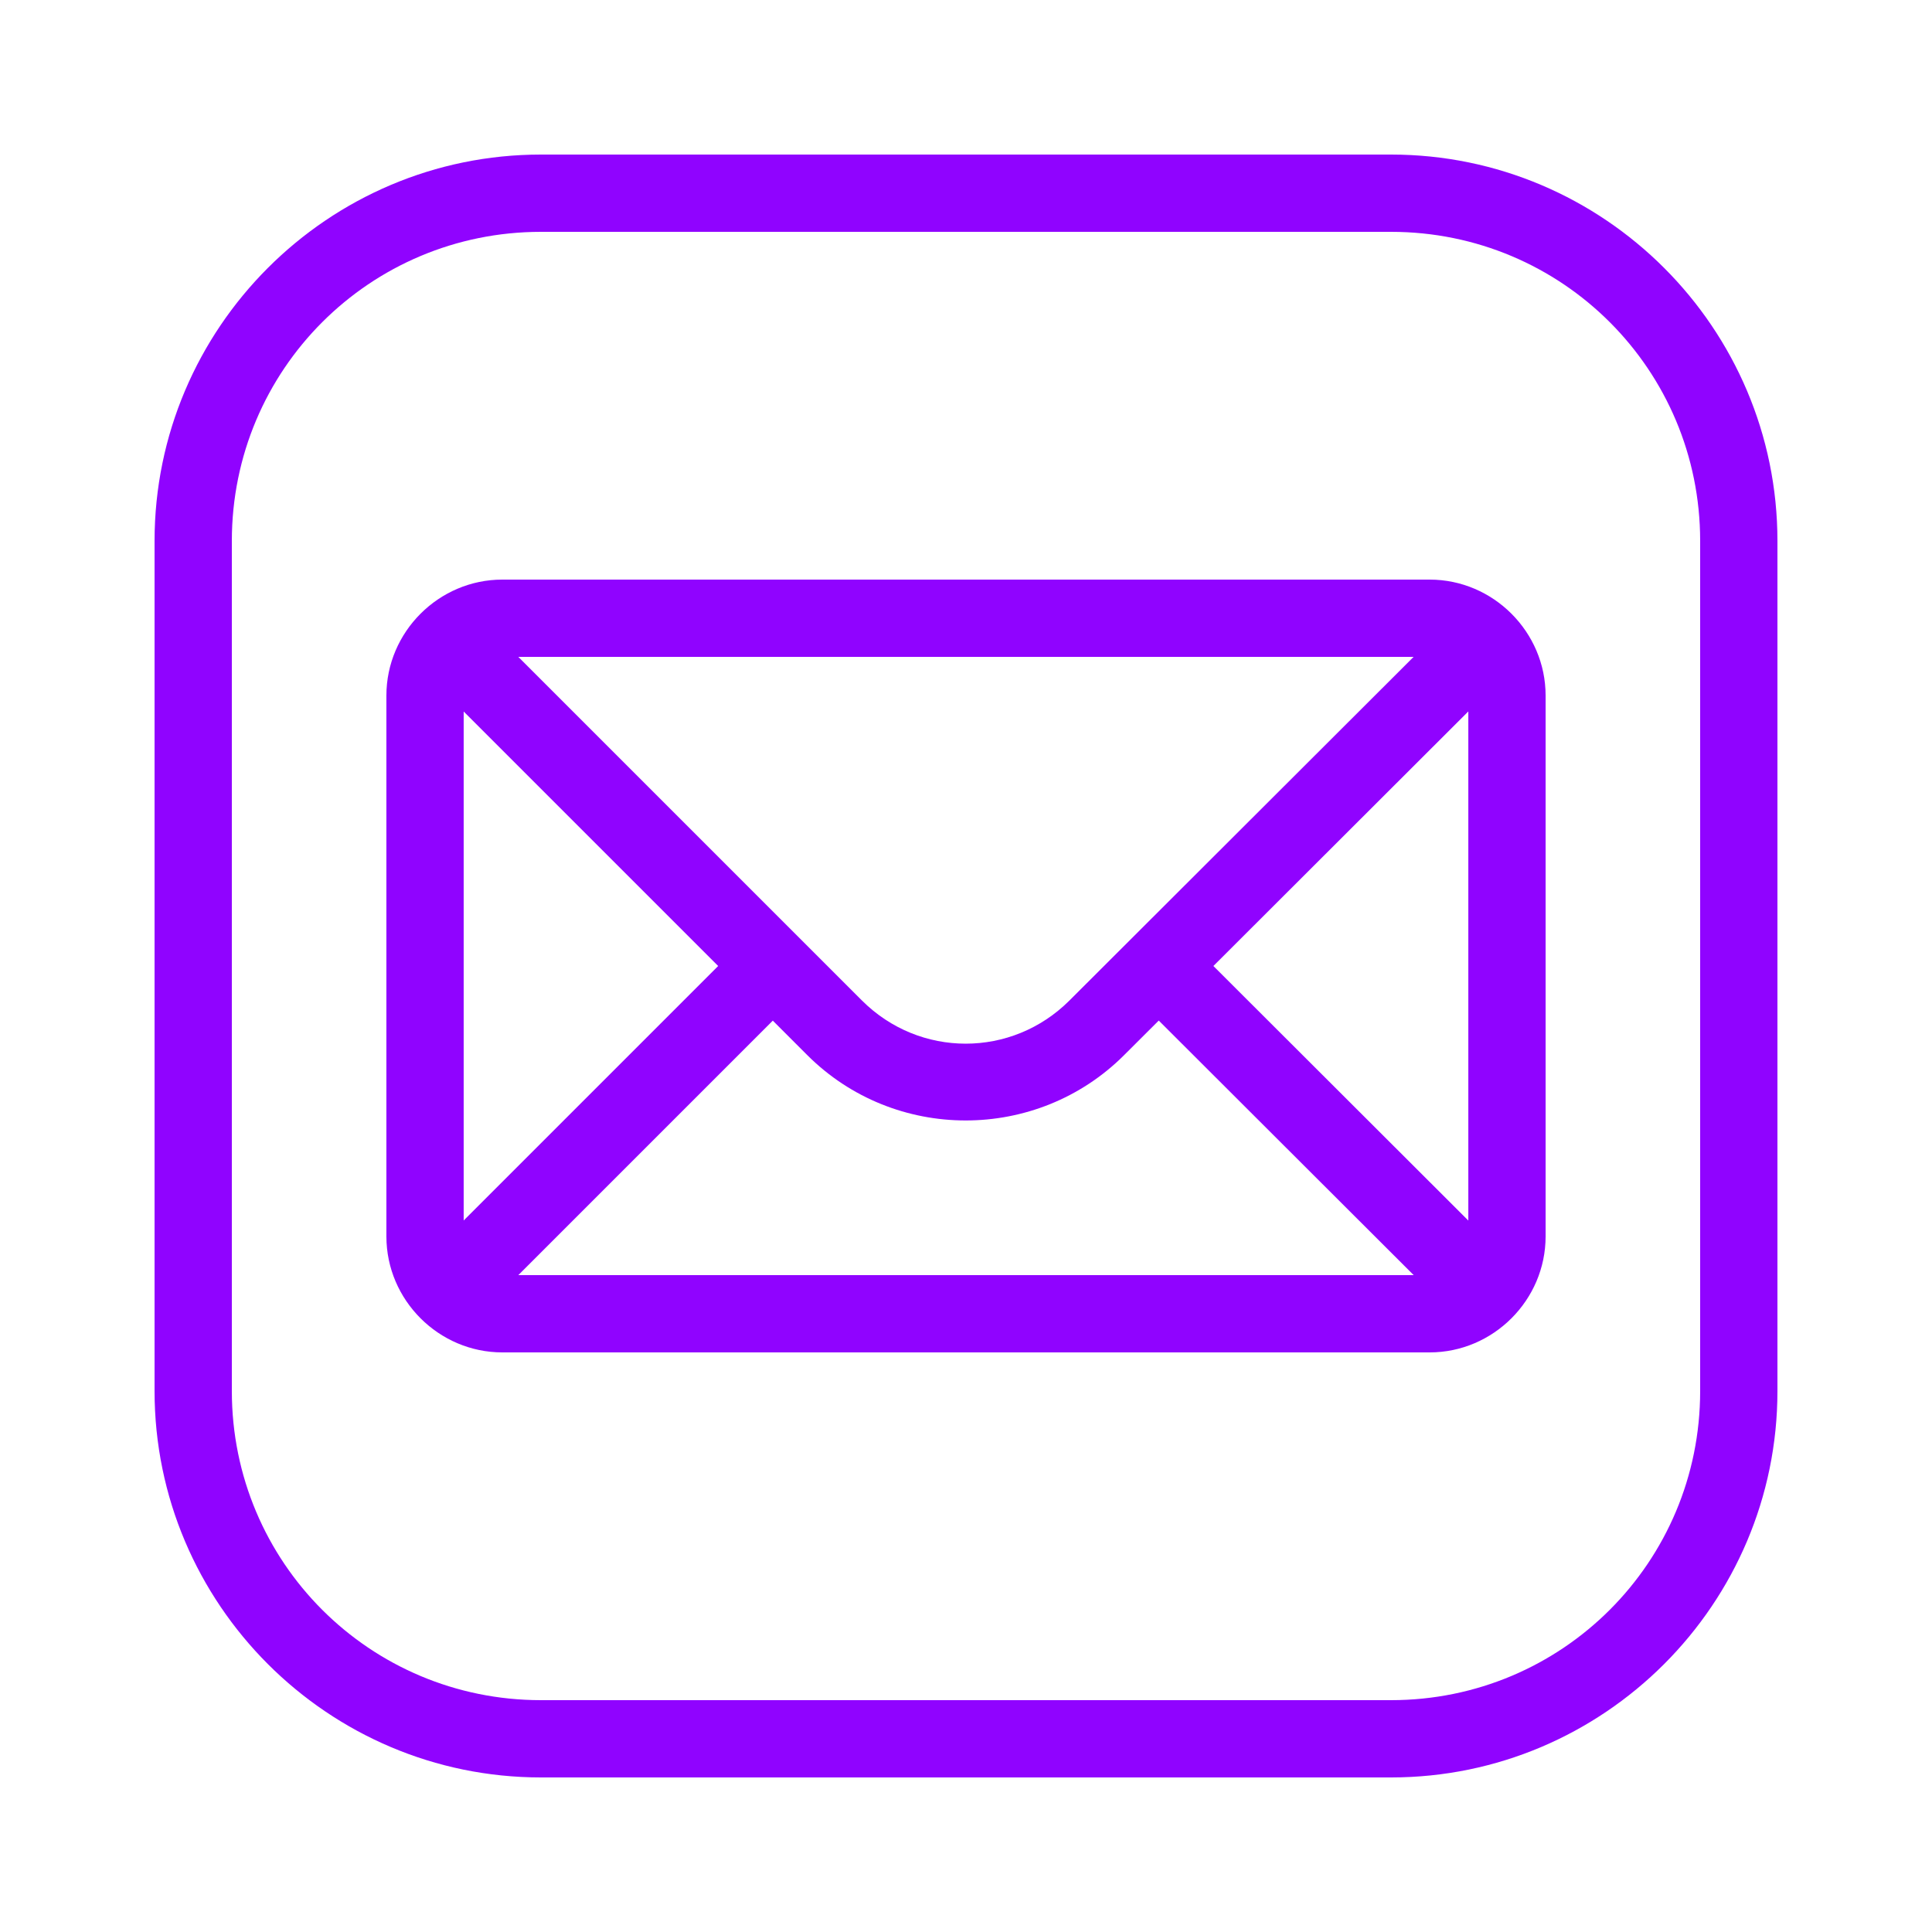 <svg width="100" height="100" viewBox="0 0 100 100" fill="none" xmlns="http://www.w3.org/2000/svg">
<g clip-path="url(#clip0_0_1)">
<path d="M28 8C16.977 8 8 16.977 8 28V72C8 83.023 16.977 92 28 92H72C83.023 92 92 83.023 92 72V28C92 16.977 83.023 8 72 8H28ZM28 12H72C80.861 12 88 19.139 88 28V72C88 80.861 80.861 88 72 88H28C19.139 88 12 80.861 12 72V28C12 19.139 19.139 12 28 12ZM26 30C22.71 30 20 32.71 20 36V64C20 67.29 22.71 70 26 70H74C77.29 70 80 67.29 80 64V36C80 32.71 77.29 30 74 30H26ZM26.828 34H73.168L55.355 51.785C52.37 54.766 47.594 54.766 44.609 51.781L26.828 34ZM76 36.824V63.176L62.805 50L76 36.824ZM24 36.828L37.172 50L24 63.172V36.828ZM59.977 52.824L73.172 66H26.828L40 52.828L41.781 54.609C46.293 59.121 53.665 59.124 58.18 54.617L59.977 52.824Z" fill="#9003FF"/>
</g>
<defs>
<clipPath id="clip0_0_1">
<rect width="100" height="100" fill="white"/>
</clipPath>
</defs>
</svg>
